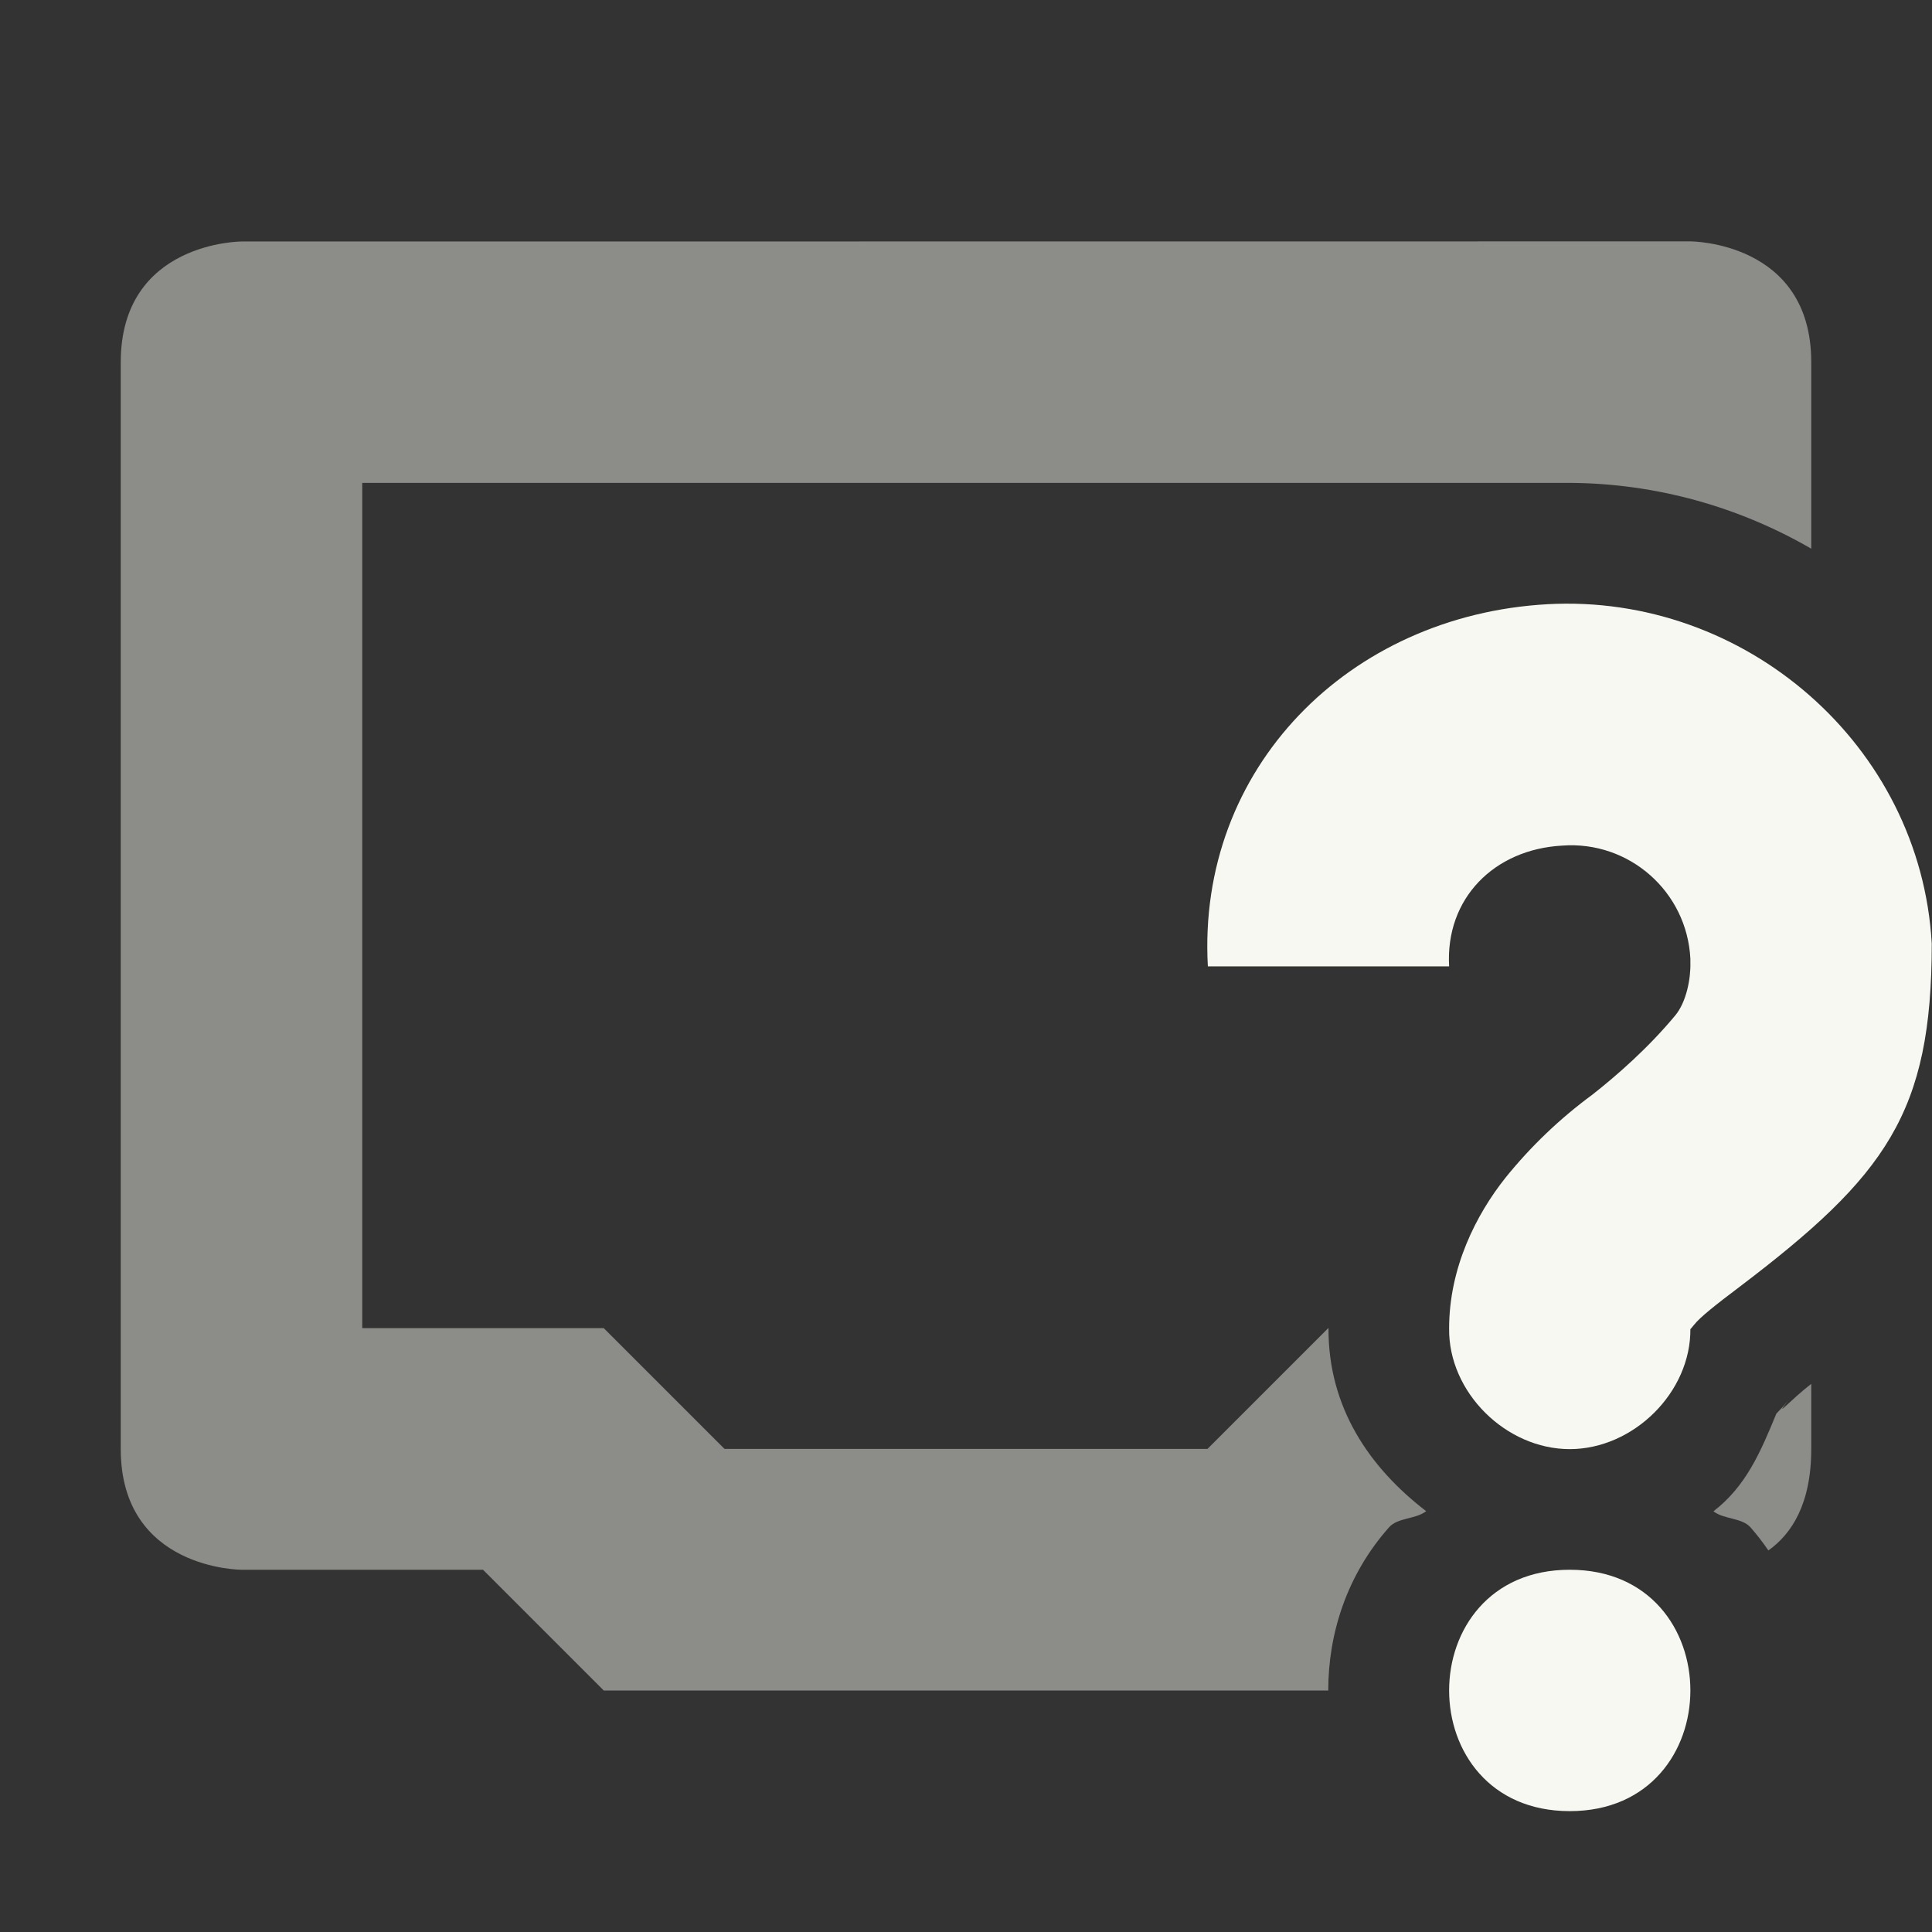 <svg width="16" height="16" version="1.1" xmlns="http://www.w3.org/2000/svg">
 <rect width="100%" height="100%" fill="#333333" stroke="none"/>
 <path d="m2 2s-1 1e-6 -1 1v9c0 1 1 1 1 1h2l1 1h6c0-0.472 0.154-0.958 0.504-1.352 0.072-0.081 0.219-0.065 0.307-0.133-0.47-0.361-0.812-0.859-0.809-1.516h-0.002l-1 1h-4l-1-1h-2v-7h10c0.72 0.004 1.406 0.201 2 0.545v-1.545c0-1-1-1-1-1zm13 9.461c-0.173 0.132-0.321 0.305-0.191 0.137-0.017 0.021-0.03 0.036-0.055 0.064-0.008 0.009-0.026 0.028-0.043 0.045-0.132 0.321-0.252 0.602-0.521 0.809 0.088 0.068 0.235 0.052 0.307 0.133 0.054 0.061 0.103 0.126 0.148 0.191 0.193-0.137 0.355-0.386 0.355-0.84z" fill="#f8f8f2" opacity=".45"/>
 <path d="m12.812 5.004c1.641-0.092 3.094 1.169 3.186 2.811 0 1.401-0.378 1.921-1.593 2.843-0.191 0.144-0.326 0.25-0.375 0.313-0.05 0.062-0.031 0.033-0.031 0.03 7e-3 0.529-0.472 1-0.999 1-0.529 0-1.006-0.471-0.999-1 0-0.502 0.224-0.943 0.468-1.249 0.209-0.259 0.451-0.49 0.719-0.687 0.203-0.16 0.46-0.384 0.686-0.656 0.093-0.112 0.129-0.308 0.125-0.438v-0.03c-0.027-0.556-0.507-0.98-1.062-0.938-0.563 0.031-0.968 0.437-0.936 1h-1.998c-0.092-1.642 1.169-2.907 2.81-2.999zm0.188 7.996c1.332 0 1.332 1.999 0 1.999s-1.332-1.999 0-1.999z" color="#bebebe" color-rendering="auto" dominant-baseline="auto" fill="#f8f8f2" image-rendering="auto" shape-rendering="auto" solid-color="#000000" stop-color="#000000" stroke-width=".999" style="font-feature-settings:normal;font-variant-alternates:normal;font-variant-caps:normal;font-variant-east-asian:normal;font-variant-ligatures:normal;font-variant-numeric:normal;font-variant-position:normal;font-variation-settings:normal;inline-size:0;isolation:auto;mix-blend-mode:normal;shape-margin:0;shape-padding:0;text-decoration-color:#000000;text-decoration-line:none;text-decoration-style:solid;text-indent:0;text-orientation:mixed;text-transform:none;white-space:normal"/>
</svg>
